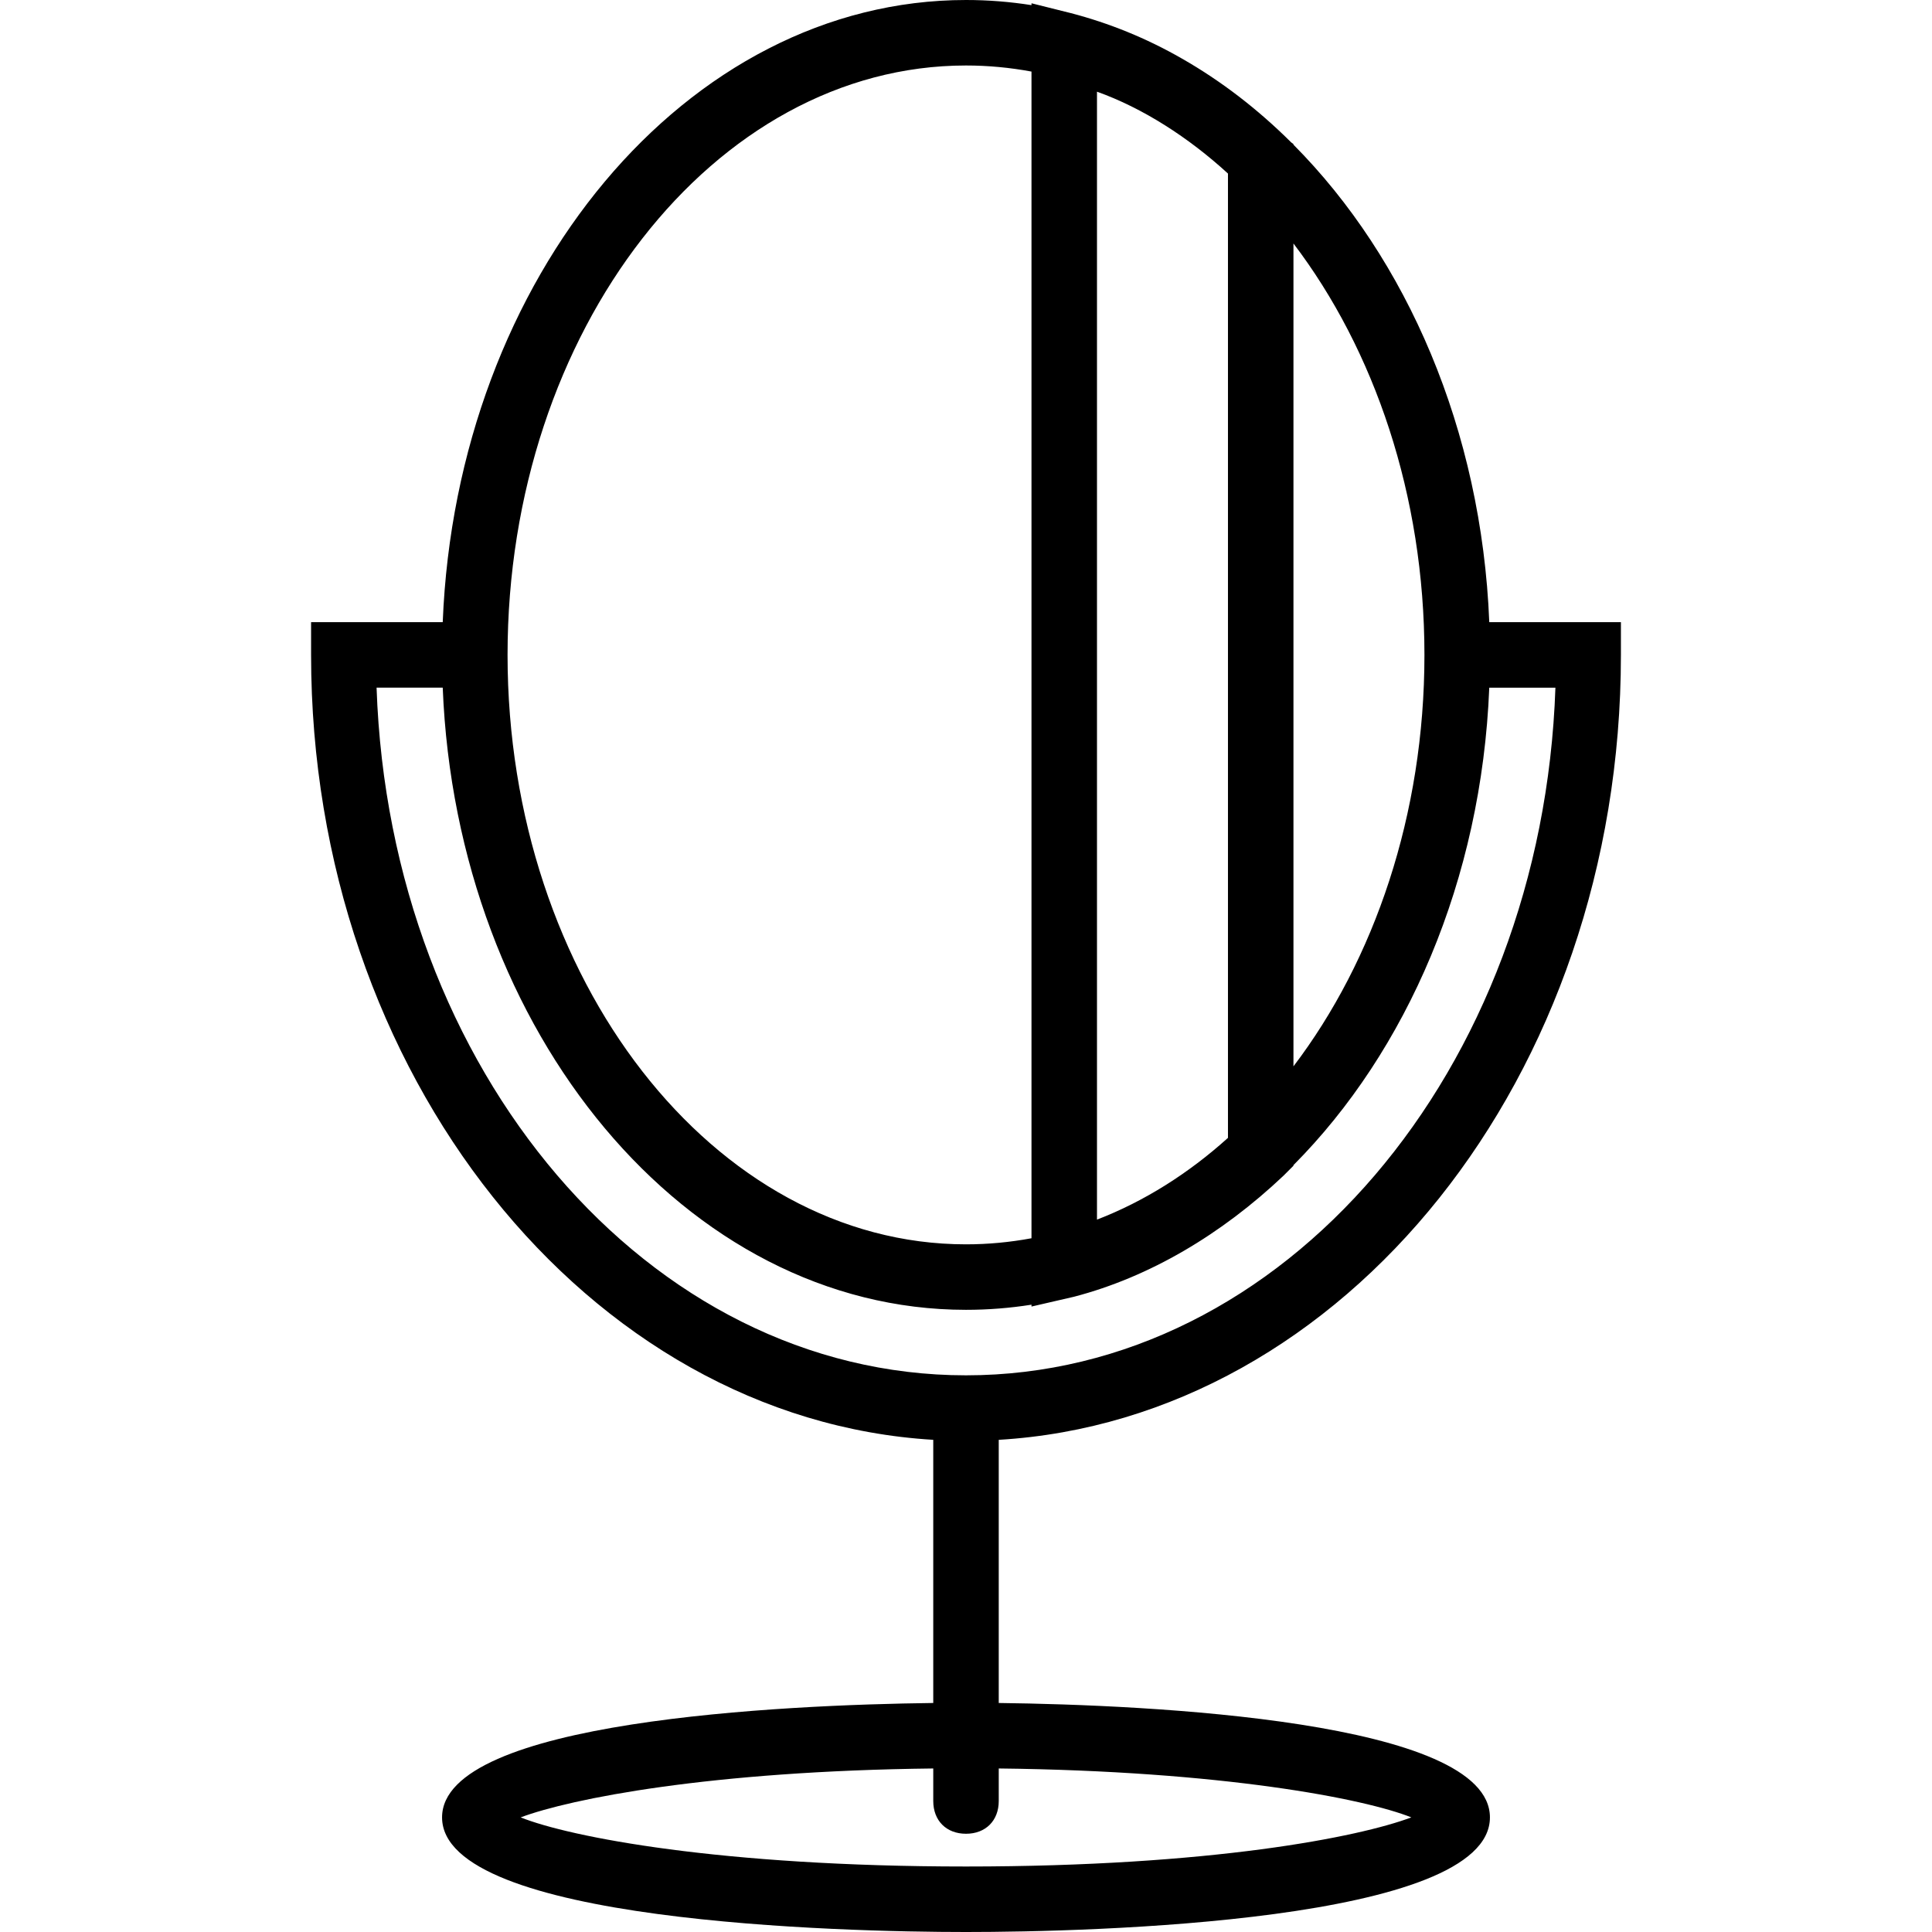 <?xml version="1.0" encoding="iso-8859-1"?>
<!-- Generator: Adobe Illustrator 19.0.0, SVG Export Plug-In . SVG Version: 6.00 Build 0)  -->
<svg version="1.1" id="Layer_1" xmlns="http://www.w3.org/2000/svg" xmlns:xlink="http://www.w3.org/1999/xlink" x="0px" y="0px"
	 viewBox="0 0 503.467 503.467" style="enable-background:new 0 0 503.467 503.467;" xml:space="preserve">
<g transform="translate(1 1)">
	<g>
		<path d="M421.4,169.667v-8.533h-34.305c-2-50.141-21.527-94.756-51.028-124.431v-0.155l-0.602-0.451
			c-8.693-8.645-18.237-16.001-28.447-21.824C297.726,8.93,287.994,5.01,278.04,2.413l-10.24-2.56V0.34
			C262.206-0.542,256.511-1,250.733-1C177.929-1,117.96,71.19,114.372,161.133H80.067v8.533c0,109.207,72.19,199.16,162.133,204.542
			v68.579c-39.076,0.476-128,4.575-128,29.813c0,27.307,104.107,29.867,136.533,29.867s136.533-2.56,136.533-29.867
			c0-25.238-88.924-29.336-128-29.813v-68.576C349.21,368.877,421.4,279.701,421.4,169.667z M370.2,169.667
			c0,41.608-13.047,79.483-34.133,107.216V62.45C357.153,90.184,370.2,128.058,370.2,169.667z M319,44.227V295.52
			c-10.317,9.296-21.814,16.551-34.133,21.307V22.893C296.813,27.16,308.76,34.84,319,44.227z M250.733,16.067
			c5.792,0,11.489,0.548,17.067,1.585v304.029c-5.578,1.037-11.275,1.585-17.067,1.585c-65.707,0-119.467-69.12-119.467-153.6
			S185.027,16.067,250.733,16.067z M97.133,178.2h17.239c3.588,89.943,63.557,162.133,136.361,162.133
			c5.777,0,11.473-0.458,17.067-1.34v0.487l11.093-2.56c19.627-5.12,38.4-16.213,54.613-31.573l2.56-2.56v-0.155
			c29.501-29.675,49.028-74.29,51.028-124.431h17.239c-3.413,99.84-70.827,179.2-153.6,179.2S100.547,278.04,97.133,178.2z
			 M366.787,472.6c-13.653,5.12-52.053,12.8-116.053,12.8s-103.253-7.68-116.053-12.8c13.026-4.885,49.372-12.095,107.52-12.747
			v8.48c0,5.12,3.413,8.533,8.533,8.533s8.533-3.413,8.533-8.533v-8.48C317.488,460.505,354.574,467.715,366.787,472.6z"/>
	</g>
</g>
<g>
</g>
<g>
</g>
<g>
</g>
<g>
</g>
<g>
</g>
<g>
</g>
<g>
</g>
<g>
</g>
<g>
</g>
<g>
</g>
<g>
</g>
<g>
</g>
<g>
</g>
<g>
</g>
<g>
</g>
</svg>
